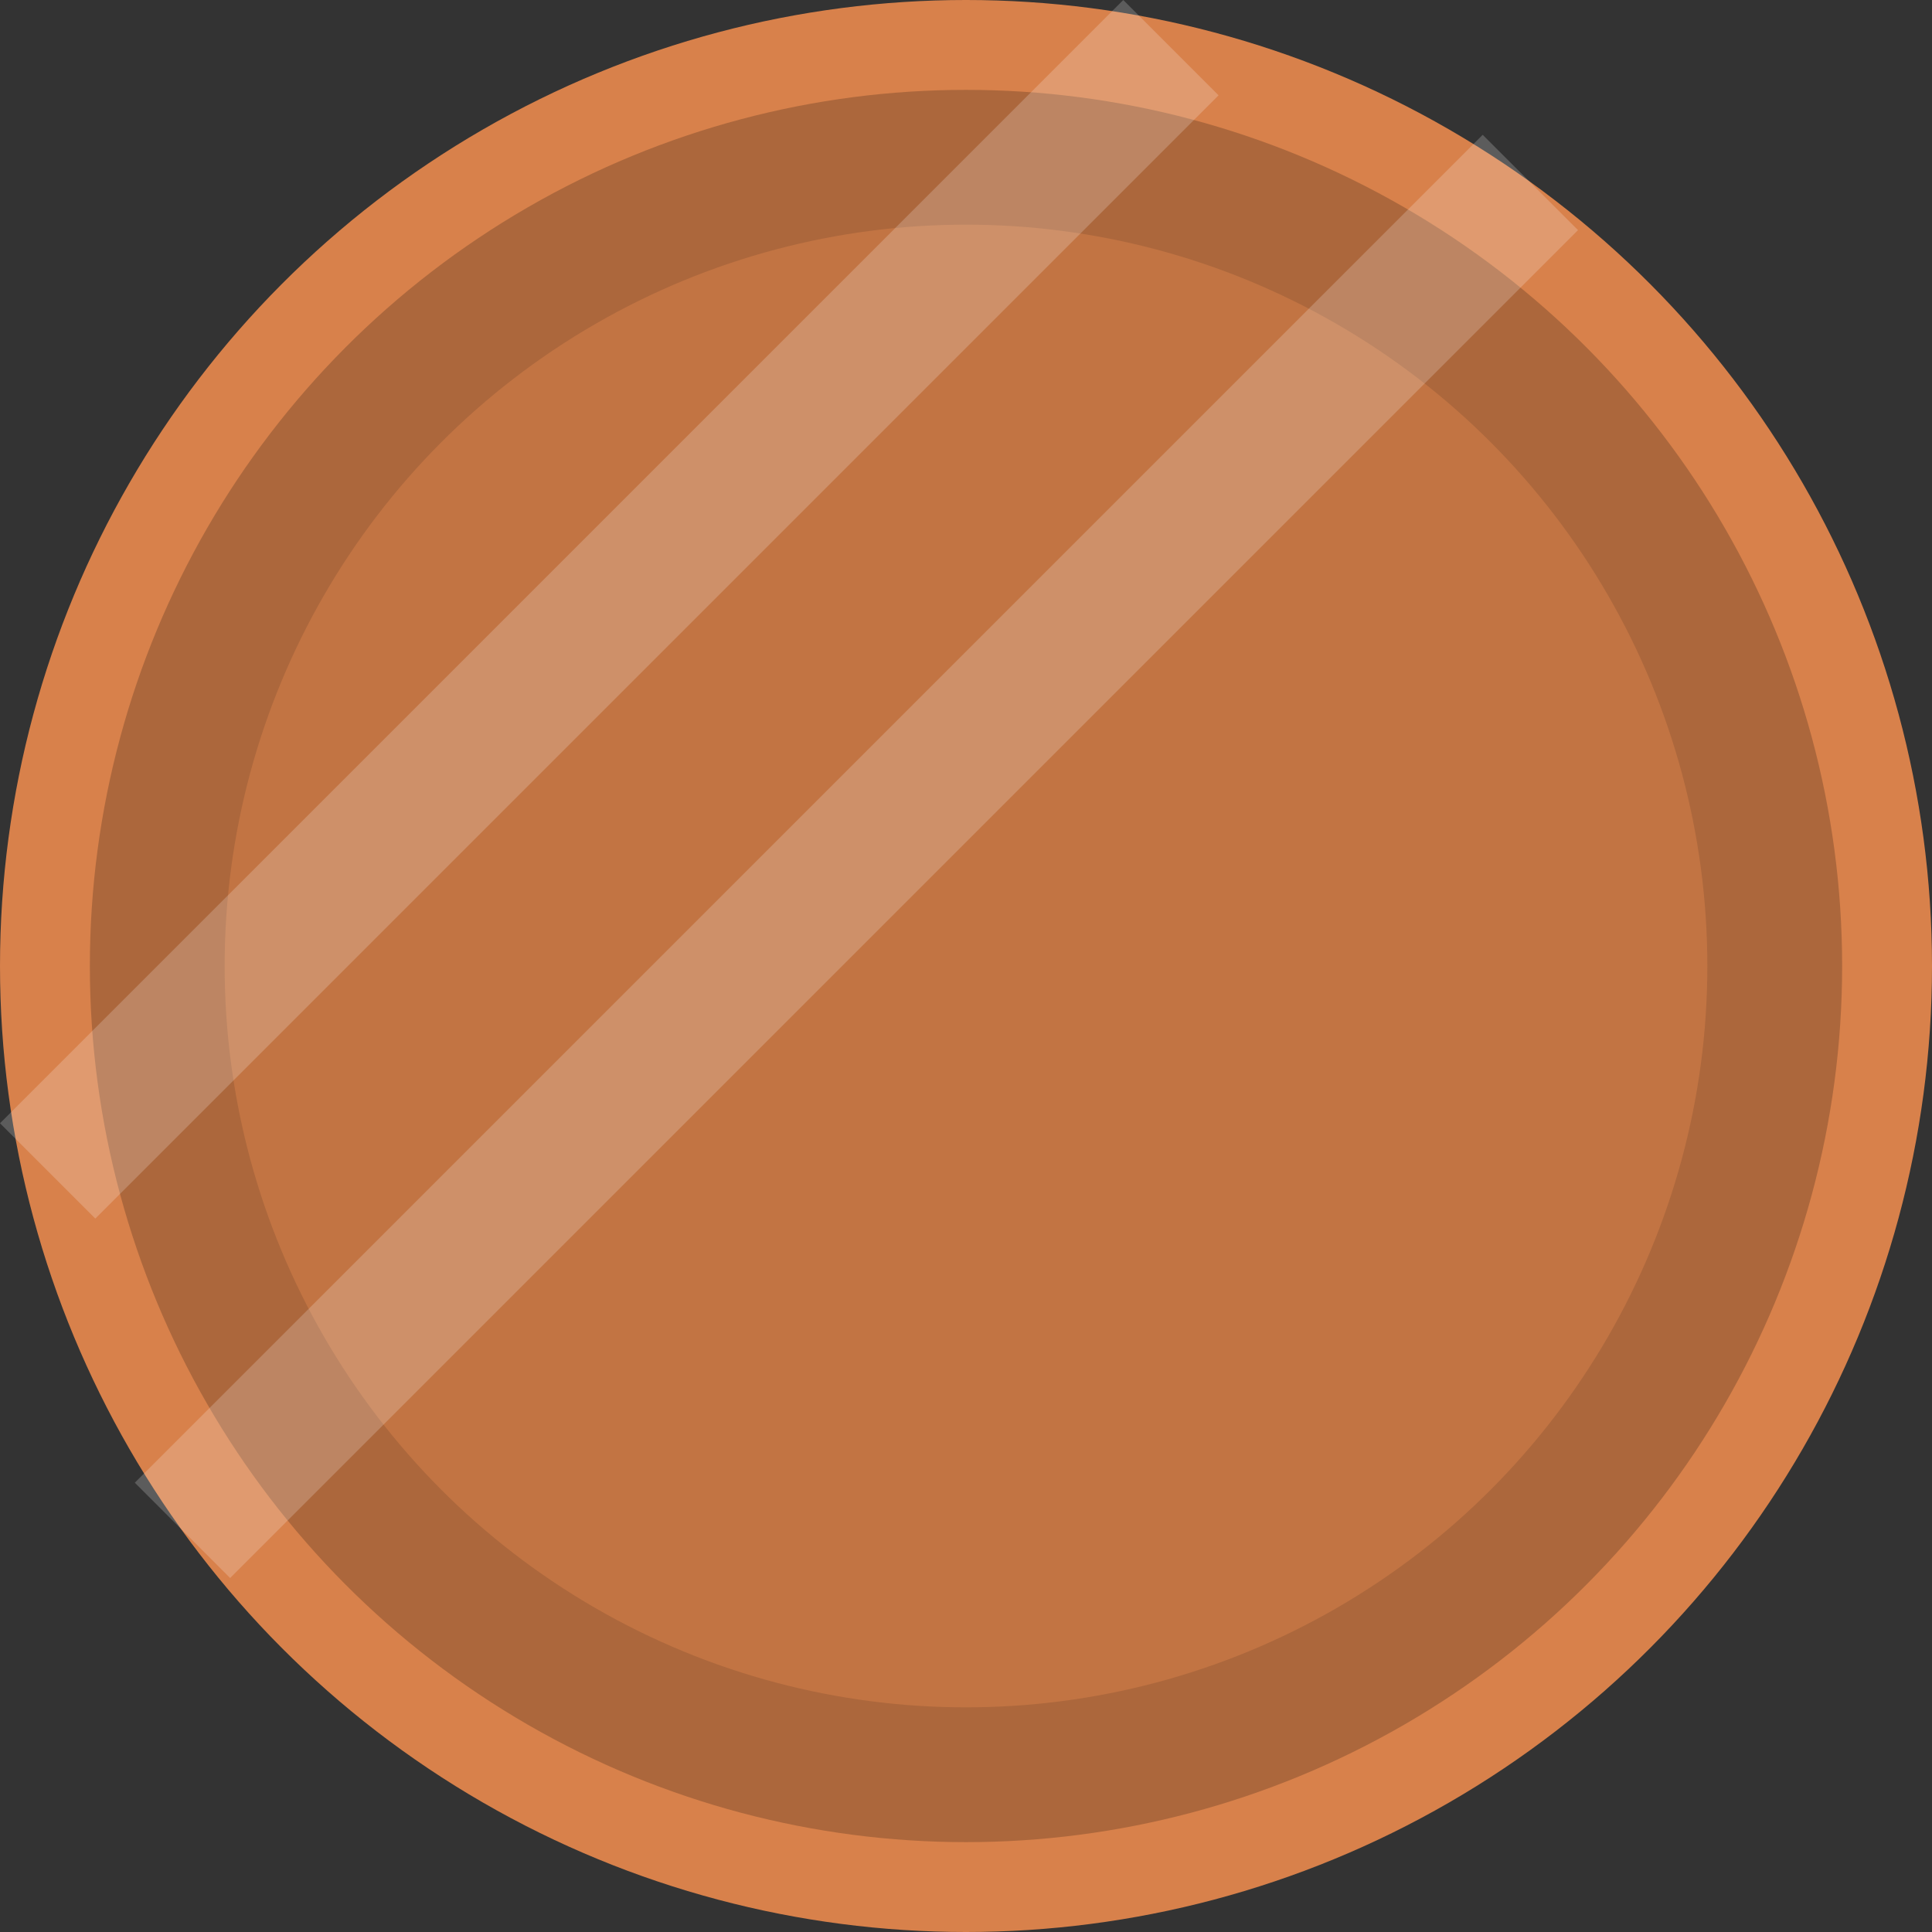 <svg width="43" height="43" viewBox="0 0 43 43" fill="none" xmlns="http://www.w3.org/2000/svg">
<rect x="0" y="0" width="43" height="43" fill="#333333" stroke="none"/>
<circle cx="21.5" cy="21.5" r="21.5" fill="#D8814B"/>
<circle cx="21.5" cy="21.5" r="18" fill="#C27443" stroke="#AC673C" stroke-width="3"/>
<line x1="26.061" y1="1.061" x2="1.061" y2="26.061" stroke="white" stroke-opacity="0.2" stroke-width="3"/>
<line x1="34.061" y1="4.061" x2="4.061" y2="34.061" stroke="white" stroke-opacity="0.2" stroke-width="3"/>
</svg>
